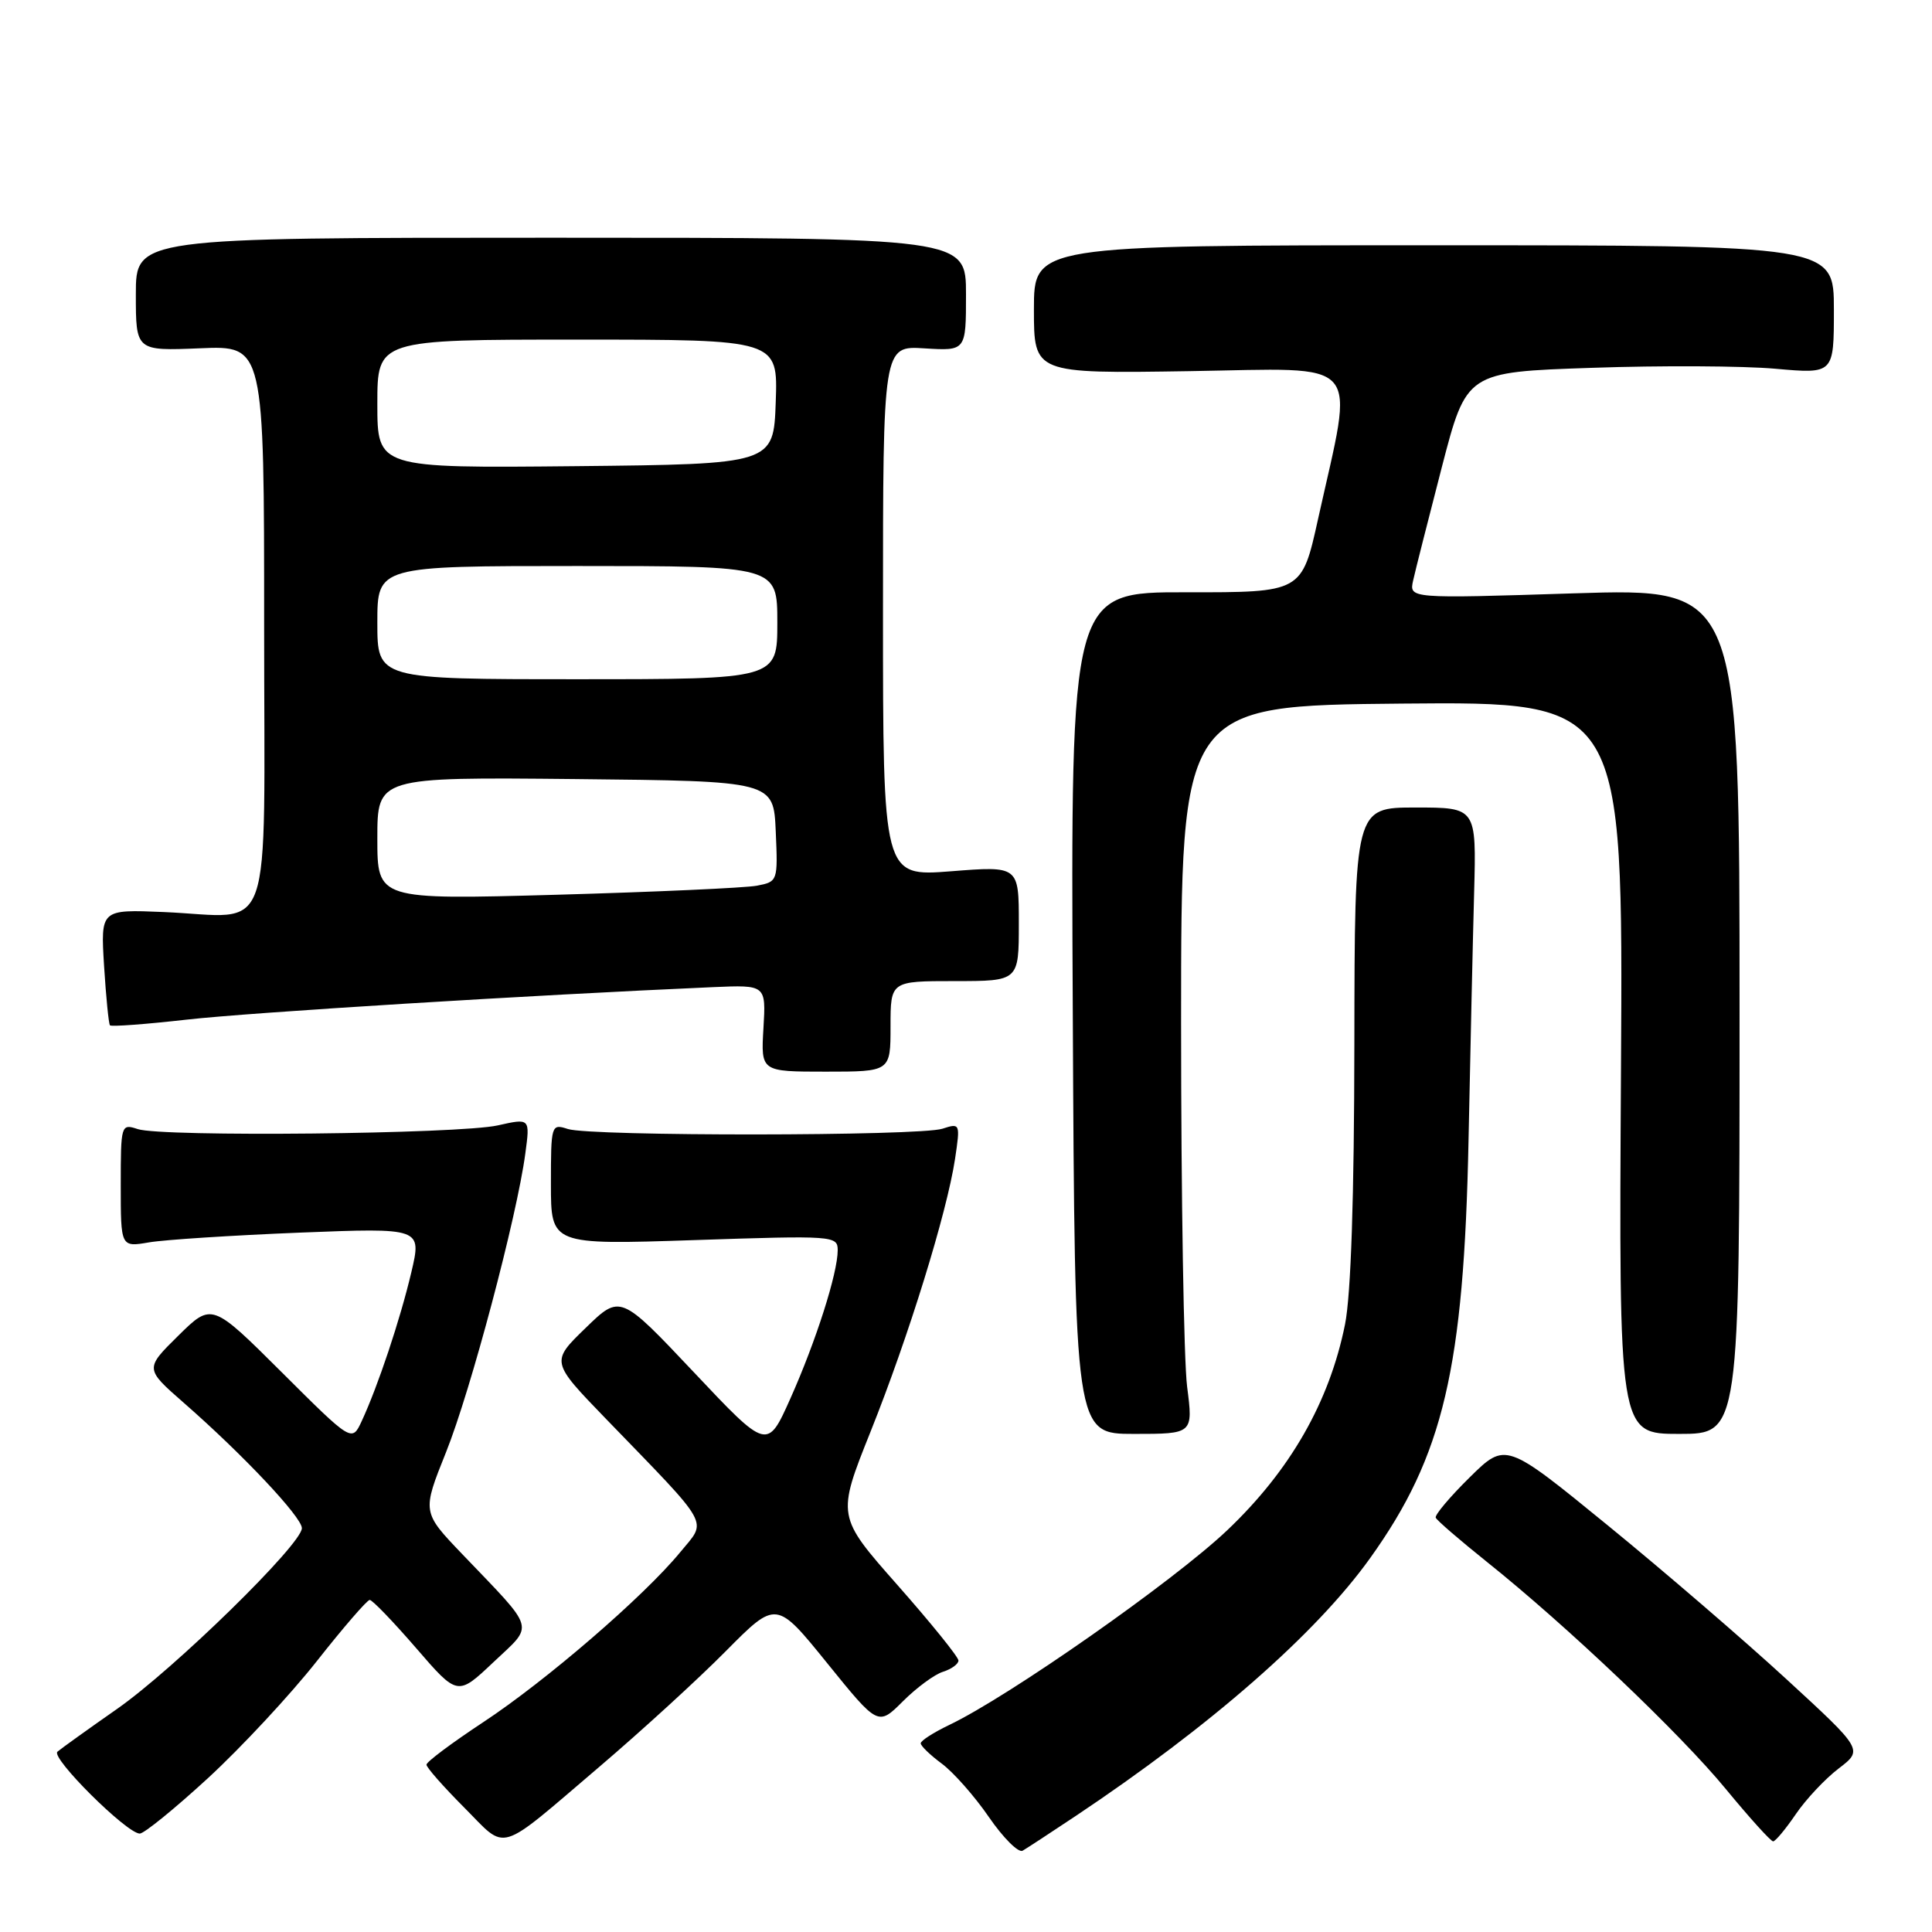 <?xml version="1.0" encoding="UTF-8" standalone="no"?>
<!DOCTYPE svg PUBLIC "-//W3C//DTD SVG 1.1//EN" "http://www.w3.org/Graphics/SVG/1.1/DTD/svg11.dtd" >
<svg xmlns="http://www.w3.org/2000/svg" xmlns:xlink="http://www.w3.org/1999/xlink" version="1.1" viewBox="0 0 256 256">
 <g >
 <path fill="currentColor"
d=" M 142.50 240.65 C 160.44 228.68 174.40 216.46 181.57 206.43 C 191.26 192.89 193.98 181.33 194.59 151.00 C 194.83 139.18 195.16 124.44 195.33 118.25 C 195.63 107.00 195.63 107.00 187.56 107.00 C 179.50 107.00 179.50 107.00 179.46 138.25 C 179.44 158.55 179.01 171.60 178.22 175.50 C 176.15 185.77 170.97 194.83 162.61 202.77 C 155.51 209.51 133.65 224.82 125.75 228.58 C 123.69 229.57 122.00 230.65 122.00 231.00 C 122.00 231.34 123.25 232.55 124.79 233.69 C 126.32 234.82 129.14 238.01 131.04 240.78 C 132.94 243.54 134.95 245.54 135.50 245.23 C 136.05 244.91 139.20 242.85 142.50 240.65 Z  M 79.50 234.04 C 85.00 229.35 92.51 222.49 96.18 218.78 C 102.86 212.04 102.86 212.04 109.61 220.38 C 116.35 228.71 116.35 228.71 119.63 225.44 C 121.43 223.64 123.82 221.87 124.95 221.52 C 126.08 221.16 127.00 220.49 127.00 220.03 C 127.00 219.56 123.37 215.07 118.94 210.05 C 110.87 200.91 110.87 200.91 115.35 189.71 C 120.40 177.10 125.47 160.69 126.55 153.55 C 127.25 148.86 127.22 148.80 124.88 149.56 C 121.87 150.55 78.27 150.58 75.25 149.60 C 73.04 148.88 73.00 149.02 73.00 156.91 C 73.00 164.95 73.00 164.95 92.00 164.32 C 110.47 163.70 111.00 163.74 111.00 165.66 C 111.00 168.70 108.12 177.72 104.73 185.31 C 101.67 192.15 101.67 192.15 91.93 181.82 C 82.19 171.50 82.19 171.50 77.59 175.97 C 72.98 180.44 72.98 180.44 80.26 187.97 C 94.46 202.65 93.71 201.31 90.12 205.69 C 85.32 211.53 72.35 222.72 64.00 228.22 C 59.88 230.94 56.50 233.46 56.51 233.83 C 56.51 234.20 58.76 236.75 61.51 239.51 C 67.30 245.32 65.67 245.82 79.50 234.04 Z  M 237.95 240.39 C 239.29 238.42 241.85 235.69 243.64 234.33 C 246.88 231.85 246.88 231.85 236.69 222.48 C 231.09 217.33 220.43 208.15 213.00 202.09 C 199.50 191.07 199.50 191.07 194.74 195.76 C 192.12 198.34 190.10 200.74 190.24 201.10 C 190.38 201.45 193.43 204.08 197.00 206.94 C 207.59 215.40 222.62 229.68 228.71 237.09 C 231.84 240.89 234.65 244.00 234.95 243.99 C 235.25 243.99 236.60 242.37 237.95 240.39 Z  M 27.56 235.61 C 31.98 231.54 38.46 224.57 41.98 220.11 C 45.49 215.65 48.65 212.00 48.99 212.00 C 49.34 212.00 52.10 214.87 55.13 218.37 C 60.63 224.74 60.63 224.74 65.37 220.26 C 70.81 215.12 71.14 216.27 61.25 205.93 C 55.92 200.36 55.92 200.36 59.10 192.43 C 62.36 184.31 68.50 161.20 69.61 152.83 C 70.24 148.16 70.24 148.16 65.96 149.12 C 60.83 150.27 21.45 150.68 18.25 149.61 C 16.04 148.88 16.00 149.01 16.00 157.06 C 16.00 165.26 16.00 165.26 19.75 164.62 C 21.81 164.27 30.79 163.69 39.70 163.33 C 55.89 162.69 55.89 162.69 54.50 168.60 C 53.02 174.87 50.08 183.67 47.93 188.30 C 46.63 191.10 46.63 191.10 37.35 181.85 C 28.07 172.61 28.07 172.61 23.63 176.98 C 19.19 181.36 19.19 181.36 24.34 185.87 C 32.18 192.72 40.00 201.03 40.00 202.49 C 40.00 204.61 23.11 221.13 15.50 226.45 C 11.65 229.14 8.10 231.69 7.61 232.11 C 6.69 232.90 16.73 242.89 18.51 242.96 C 19.07 242.98 23.14 239.67 27.56 235.61 Z  M 157.30 183.75 C 156.86 180.31 156.50 158.60 156.50 135.50 C 156.50 93.50 156.50 93.50 185.79 93.23 C 215.07 92.97 215.07 92.97 214.79 141.49 C 214.50 190.00 214.50 190.00 222.50 190.00 C 230.50 190.00 230.50 190.00 230.50 133.97 C 230.50 77.93 230.50 77.93 208.60 78.62 C 186.71 79.32 186.71 79.32 187.25 76.91 C 187.54 75.58 189.26 68.83 191.05 61.90 C 194.32 49.30 194.32 49.30 210.91 48.74 C 220.03 48.42 230.99 48.48 235.25 48.86 C 243.00 49.55 243.00 49.55 243.00 41.03 C 243.00 32.50 243.00 32.50 190.00 32.50 C 137.00 32.50 137.00 32.50 137.00 41.00 C 137.00 49.50 137.00 49.50 157.60 49.18 C 180.97 48.81 179.46 47.07 174.65 68.77 C 172.50 78.50 172.50 78.50 157.19 78.48 C 141.87 78.45 141.87 78.45 142.15 134.23 C 142.42 190.00 142.42 190.00 150.26 190.00 C 158.10 190.00 158.10 190.00 157.30 183.75 Z  M 118.00 136.00 C 118.00 130.00 118.00 130.00 126.50 130.00 C 135.00 130.00 135.00 130.00 135.00 122.37 C 135.00 114.74 135.00 114.74 126.00 115.45 C 117.00 116.15 117.00 116.15 117.00 80.98 C 117.00 45.81 117.00 45.81 122.50 46.16 C 128.00 46.50 128.00 46.50 128.00 39.00 C 128.00 31.50 128.00 31.50 73.00 31.50 C 18.00 31.50 18.00 31.50 18.00 39.00 C 18.00 46.50 18.00 46.50 26.50 46.15 C 35.00 45.79 35.00 45.79 35.00 82.88 C 35.00 125.69 36.48 121.48 21.69 120.85 C 13.33 120.50 13.33 120.50 13.79 128.00 C 14.05 132.12 14.40 135.66 14.57 135.86 C 14.75 136.06 19.30 135.72 24.70 135.11 C 33.04 134.16 70.60 131.84 94.50 130.80 C 101.50 130.50 101.50 130.50 101.16 136.25 C 100.82 142.00 100.82 142.00 109.41 142.00 C 118.00 142.00 118.00 142.00 118.00 136.00 Z  M 50.00 111.10 C 50.00 102.97 50.00 102.97 76.25 103.23 C 102.50 103.50 102.50 103.50 102.79 110.16 C 103.08 116.75 103.06 116.83 100.29 117.36 C 98.76 117.65 86.81 118.19 73.75 118.56 C 50.00 119.22 50.00 119.22 50.00 111.10 Z  M 50.00 82.50 C 50.00 75.00 50.00 75.00 76.50 75.00 C 103.00 75.00 103.00 75.00 103.00 82.50 C 103.00 90.00 103.00 90.00 76.50 90.00 C 50.00 90.00 50.00 90.00 50.00 82.50 Z  M 50.00 53.52 C 50.00 45.00 50.00 45.00 76.54 45.00 C 103.08 45.00 103.08 45.00 102.79 53.25 C 102.50 61.50 102.50 61.50 76.25 61.77 C 50.00 62.03 50.00 62.03 50.00 53.52 Z "/>
</g>
</svg>